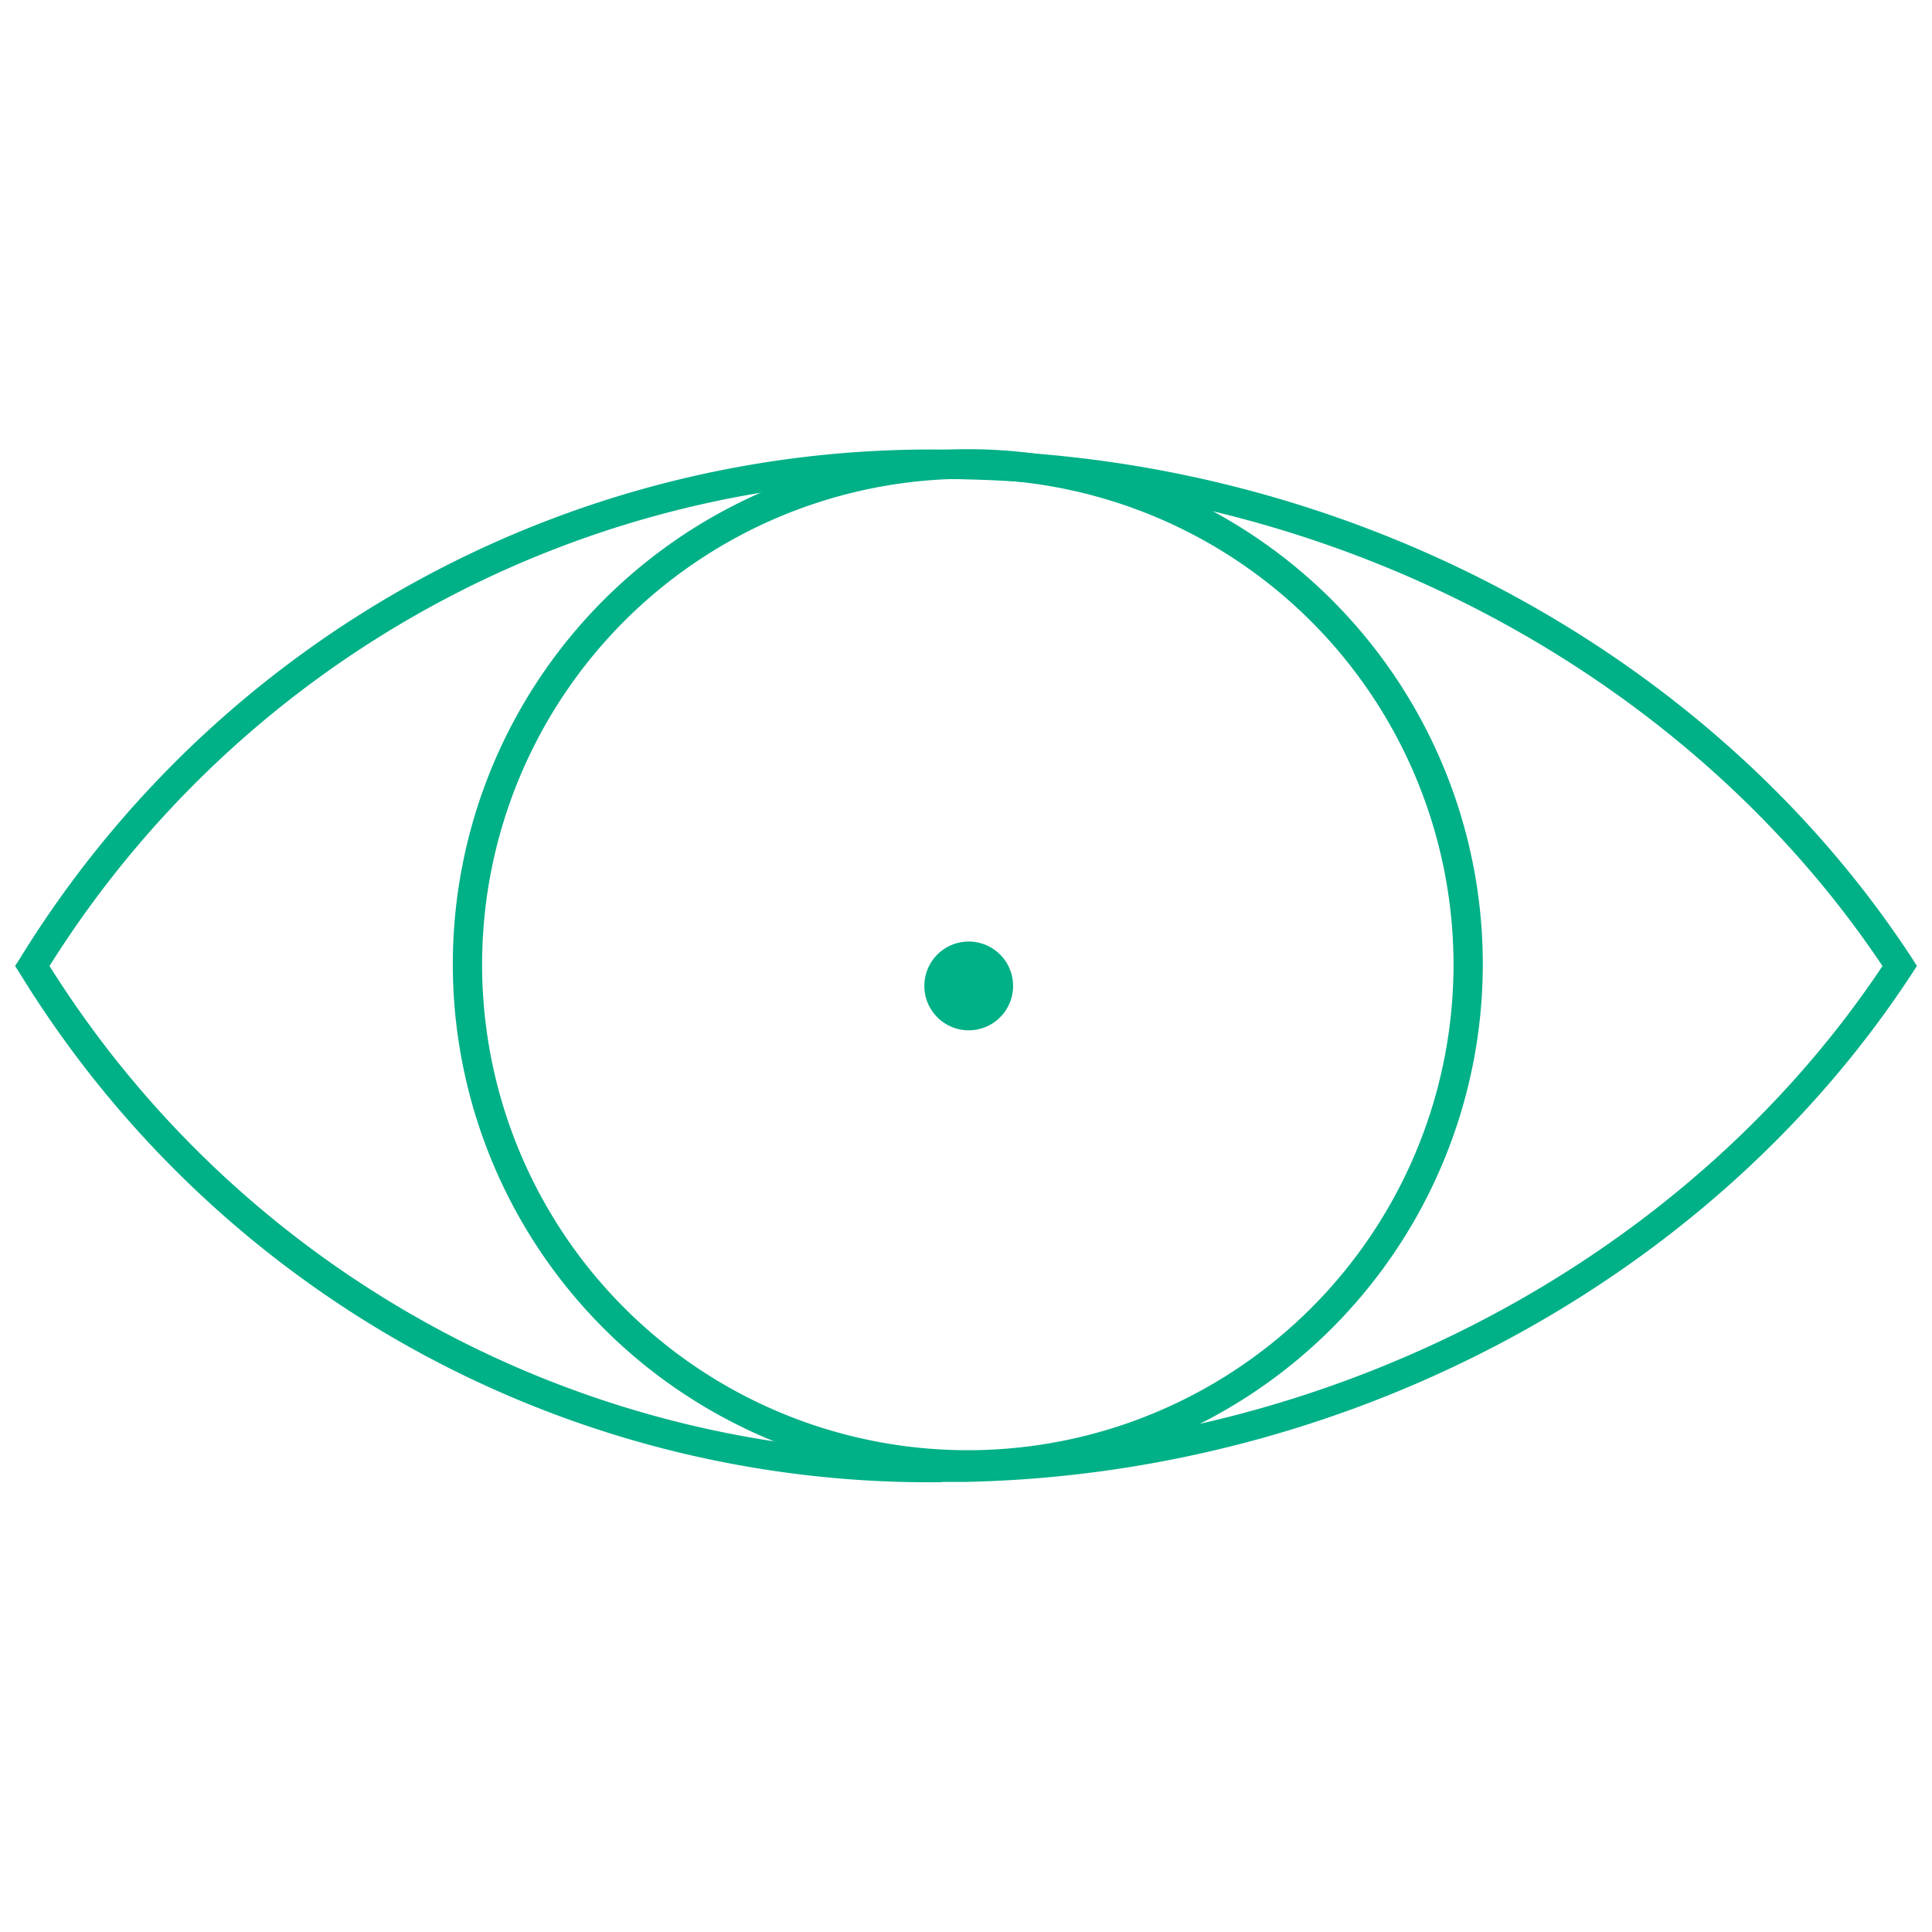 <svg xmlns="http://www.w3.org/2000/svg" width="64" height="64" viewBox="0 0 64 64"><title>view</title><g id="f8120442-6db3-4ab7-98a5-eb24a5a67a0c" data-name="view"><path d="M31.19,49.1A35.36,35.36,0,0,1,.66,32.25L.5,32l.16-.25A35.42,35.42,0,0,1,32,14.91c12.72.27,24.72,6.72,31.33,16.82l.17.27-.17.26C56.72,42.37,44.72,48.82,32,49.09h-.81ZM1.64,32A34.47,34.47,0,0,0,32,48.12h0c12.29-.26,23.9-6.43,30.36-16.12C55.87,22.3,44.27,16.14,32,15.88A34.46,34.46,0,0,0,1.64,32Z" fill="#00b087"/><path d="M32.07,49A17.06,17.06,0,1,1,49.12,32,17.07,17.07,0,0,1,32.07,49Zm0-33.14A16.09,16.09,0,1,0,48.15,32,16.1,16.1,0,0,0,32.07,15.87Z" fill="#00b087"/><path d="M33.56,32.66a1.47,1.47,0,1,1-2.94,0,1.47,1.47,0,0,1,2.94,0" fill="#00b087"/></g></svg>